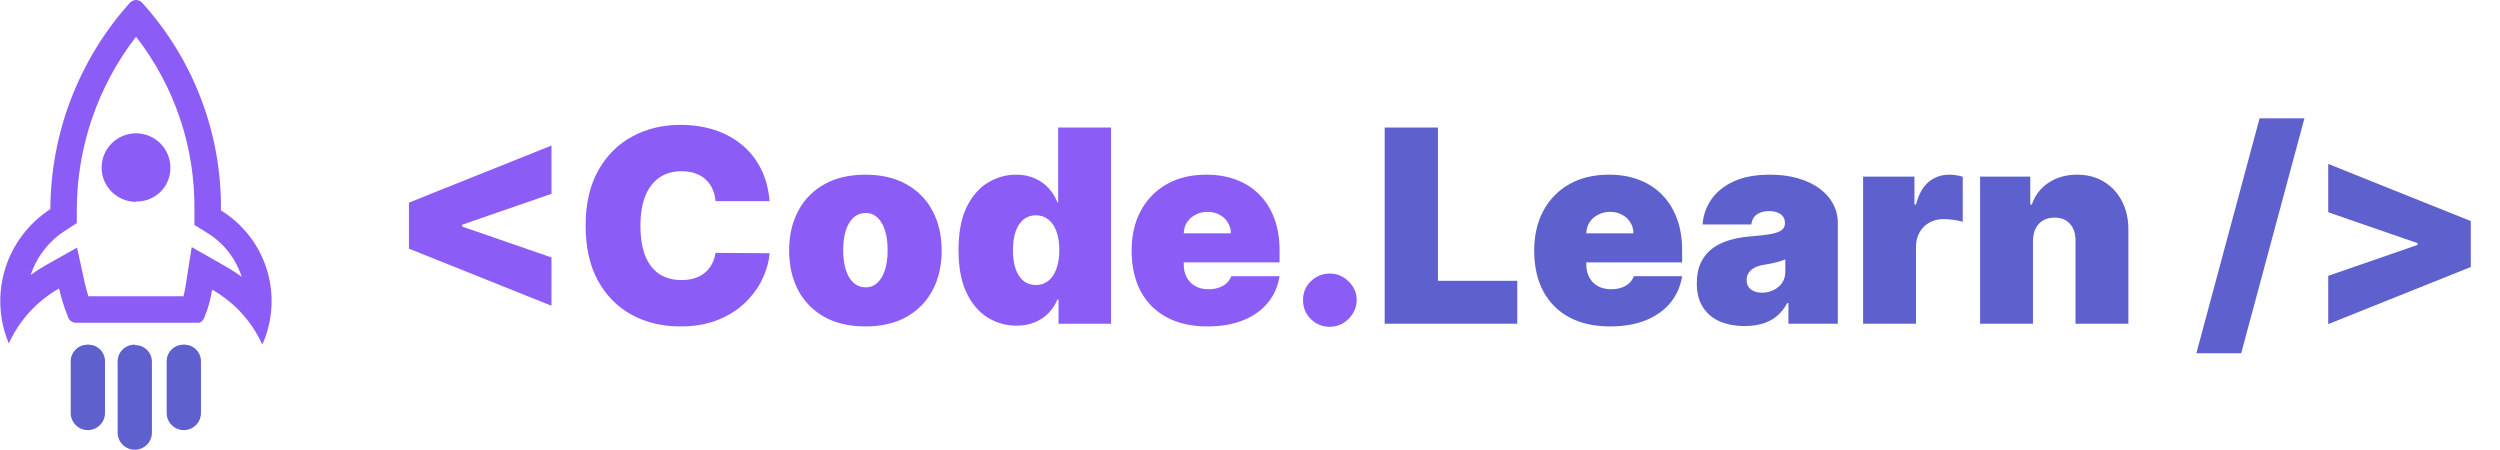 <svg width="278" height="50" viewBox="0 0 278 50" fill="none" xmlns="http://www.w3.org/2000/svg">
<path d="M45.472 27.648V22.534L61.324 16.185V21.554L51.224 25.048L51.395 24.793V25.389L51.224 25.134L61.324 28.628V33.997L45.472 27.648ZM85.576 22.364H79.568C79.525 21.866 79.412 21.416 79.227 21.011C79.049 20.606 78.801 20.258 78.481 19.967C78.169 19.668 77.789 19.441 77.341 19.285C76.894 19.121 76.386 19.04 75.818 19.04C74.823 19.04 73.982 19.281 73.293 19.764C72.611 20.247 72.093 20.94 71.738 21.842C71.39 22.744 71.216 23.827 71.216 25.091C71.216 26.426 71.393 27.545 71.748 28.447C72.11 29.342 72.632 30.016 73.314 30.471C73.996 30.918 74.816 31.142 75.775 31.142C76.322 31.142 76.812 31.075 77.245 30.94C77.679 30.798 78.055 30.595 78.375 30.332C78.694 30.07 78.954 29.754 79.152 29.384C79.358 29.008 79.497 28.585 79.568 28.116L85.576 28.159C85.505 29.082 85.246 30.023 84.799 30.982C84.351 31.934 83.716 32.815 82.892 33.624C82.075 34.427 81.063 35.073 79.856 35.563C78.648 36.053 77.245 36.298 75.647 36.298C73.644 36.298 71.848 35.869 70.257 35.009C68.673 34.15 67.419 32.886 66.496 31.217C65.58 29.548 65.122 27.506 65.122 25.091C65.122 22.662 65.591 20.616 66.528 18.954C67.466 17.285 68.73 16.025 70.321 15.173C71.912 14.313 73.687 13.883 75.647 13.883C77.025 13.883 78.293 14.072 79.451 14.448C80.608 14.825 81.624 15.375 82.498 16.099C83.371 16.817 84.074 17.701 84.607 18.752C85.14 19.803 85.463 21.007 85.576 22.364ZM96.232 36.298C94.457 36.298 92.937 35.947 91.673 35.244C90.409 34.533 89.439 33.546 88.764 32.282C88.09 31.011 87.752 29.537 87.752 27.861C87.752 26.185 88.09 24.715 88.764 23.45C89.439 22.179 90.409 21.192 91.673 20.489C92.937 19.778 94.457 19.423 96.232 19.423C98.008 19.423 99.528 19.778 100.792 20.489C102.056 21.192 103.026 22.179 103.7 23.45C104.375 24.715 104.713 26.185 104.713 27.861C104.713 29.537 104.375 31.011 103.7 32.282C103.026 33.546 102.056 34.533 100.792 35.244C99.528 35.947 98.008 36.298 96.232 36.298ZM96.275 31.952C96.772 31.952 97.202 31.785 97.564 31.451C97.926 31.117 98.207 30.641 98.406 30.023C98.605 29.405 98.704 28.671 98.704 27.818C98.704 26.959 98.605 26.224 98.406 25.613C98.207 24.995 97.926 24.519 97.564 24.185C97.202 23.852 96.772 23.685 96.275 23.685C95.749 23.685 95.299 23.852 94.922 24.185C94.546 24.519 94.258 24.995 94.059 25.613C93.86 26.224 93.761 26.959 93.761 27.818C93.761 28.671 93.86 29.405 94.059 30.023C94.258 30.641 94.546 31.117 94.922 31.451C95.299 31.785 95.749 31.952 96.275 31.952ZM113.022 36.213C111.857 36.213 110.785 35.908 109.805 35.297C108.832 34.686 108.051 33.759 107.461 32.516C106.879 31.273 106.588 29.707 106.588 27.818C106.588 25.844 106.893 24.239 107.504 23.003C108.122 21.767 108.917 20.861 109.89 20.286C110.87 19.711 111.9 19.423 112.98 19.423C113.789 19.423 114.499 19.565 115.11 19.849C115.721 20.126 116.232 20.499 116.644 20.968C117.056 21.43 117.369 21.938 117.582 22.491H117.667V14.182H123.548V36H117.71V33.315H117.582C117.355 33.869 117.028 34.367 116.602 34.807C116.183 35.24 115.671 35.584 115.068 35.84C114.471 36.089 113.789 36.213 113.022 36.213ZM115.195 31.696C115.735 31.696 116.197 31.54 116.58 31.227C116.971 30.908 117.269 30.46 117.475 29.885C117.688 29.303 117.795 28.614 117.795 27.818C117.795 27.009 117.688 26.316 117.475 25.741C117.269 25.158 116.971 24.715 116.58 24.409C116.197 24.097 115.735 23.94 115.195 23.94C114.656 23.94 114.194 24.097 113.811 24.409C113.434 24.715 113.143 25.158 112.937 25.741C112.738 26.316 112.639 27.009 112.639 27.818C112.639 28.628 112.738 29.324 112.937 29.906C113.143 30.482 113.434 30.925 113.811 31.238C114.194 31.543 114.656 31.696 115.195 31.696ZM134.276 36.298C132.529 36.298 131.023 35.965 129.759 35.297C128.502 34.622 127.532 33.656 126.85 32.399C126.176 31.135 125.838 29.622 125.838 27.861C125.838 26.171 126.179 24.693 126.861 23.429C127.543 22.165 128.505 21.181 129.748 20.478C130.991 19.775 132.458 19.423 134.148 19.423C135.384 19.423 136.502 19.615 137.504 19.999C138.505 20.382 139.361 20.94 140.071 21.671C140.781 22.396 141.328 23.276 141.712 24.313C142.095 25.35 142.287 26.518 142.287 27.818V29.182H127.671V25.943H136.875C136.868 25.474 136.747 25.062 136.513 24.707C136.286 24.345 135.977 24.065 135.586 23.866C135.203 23.66 134.766 23.557 134.276 23.557C133.8 23.557 133.363 23.66 132.965 23.866C132.568 24.065 132.248 24.342 132.007 24.697C131.772 25.052 131.648 25.467 131.634 25.943V29.438C131.634 29.963 131.744 30.432 131.964 30.844C132.184 31.256 132.5 31.579 132.912 31.813C133.324 32.048 133.821 32.165 134.404 32.165C134.808 32.165 135.178 32.108 135.512 31.994C135.852 31.881 136.144 31.717 136.385 31.504C136.627 31.284 136.804 31.021 136.918 30.716H142.287C142.102 31.852 141.666 32.84 140.977 33.678C140.288 34.508 139.375 35.155 138.239 35.617C137.11 36.071 135.789 36.298 134.276 36.298ZM147.883 36.341C147.059 36.341 146.352 36.053 145.763 35.478C145.18 34.896 144.893 34.189 144.9 33.358C144.893 32.548 145.18 31.856 145.763 31.28C146.352 30.705 147.059 30.418 147.883 30.418C148.664 30.418 149.353 30.705 149.95 31.28C150.553 31.856 150.859 32.548 150.866 33.358C150.859 33.912 150.713 34.416 150.429 34.871C150.152 35.318 149.79 35.677 149.342 35.947C148.895 36.209 148.408 36.341 147.883 36.341Z" fill="#8B5CF6"/>
<path d="M153.977 36V14.182H159.9V31.227H168.721V36H153.977ZM179.041 36.298C177.294 36.298 175.789 35.965 174.524 35.297C173.267 34.622 172.298 33.656 171.616 32.399C170.941 31.135 170.604 29.622 170.604 27.861C170.604 26.171 170.945 24.693 171.627 23.429C172.308 22.165 173.271 21.181 174.514 20.478C175.757 19.775 177.223 19.423 178.914 19.423C180.149 19.423 181.268 19.615 182.269 19.999C183.271 20.382 184.127 20.94 184.837 21.671C185.547 22.396 186.094 23.276 186.477 24.313C186.861 25.35 187.053 26.518 187.053 27.818V29.182H172.436V25.943H181.641C181.634 25.474 181.513 25.062 181.279 24.707C181.051 24.345 180.742 24.065 180.352 23.866C179.968 23.66 179.531 23.557 179.041 23.557C178.566 23.557 178.129 23.66 177.731 23.866C177.333 24.065 177.014 24.342 176.772 24.697C176.538 25.052 176.414 25.467 176.399 25.943V29.438C176.399 29.963 176.509 30.432 176.73 30.844C176.95 31.256 177.266 31.579 177.678 31.813C178.09 32.048 178.587 32.165 179.169 32.165C179.574 32.165 179.943 32.108 180.277 31.994C180.618 31.881 180.909 31.717 181.151 31.504C181.392 31.284 181.57 31.021 181.683 30.716H187.053C186.868 31.852 186.431 32.84 185.742 33.678C185.053 34.508 184.141 35.155 183.004 35.617C181.875 36.071 180.554 36.298 179.041 36.298ZM194.012 36.256C192.968 36.256 192.045 36.085 191.242 35.744C190.447 35.396 189.822 34.871 189.367 34.168C188.913 33.465 188.685 32.57 188.685 31.483C188.685 30.588 188.838 29.825 189.143 29.192C189.449 28.553 189.875 28.031 190.422 27.626C190.969 27.222 191.604 26.913 192.329 26.7C193.06 26.486 193.849 26.348 194.694 26.284C195.61 26.213 196.345 26.128 196.899 26.028C197.46 25.922 197.865 25.776 198.114 25.592C198.362 25.4 198.487 25.148 198.487 24.835V24.793C198.487 24.366 198.323 24.04 197.996 23.812C197.67 23.585 197.251 23.472 196.739 23.472C196.178 23.472 195.72 23.596 195.365 23.845C195.017 24.086 194.808 24.459 194.737 24.963H189.325C189.396 23.969 189.712 23.053 190.273 22.215C190.841 21.369 191.668 20.695 192.755 20.19C193.842 19.679 195.198 19.423 196.825 19.423C197.996 19.423 199.048 19.562 199.978 19.839C200.908 20.109 201.7 20.489 202.354 20.979C203.007 21.462 203.504 22.03 203.845 22.683C204.193 23.329 204.367 24.033 204.367 24.793V36H198.87V33.699H198.742C198.415 34.31 198.018 34.803 197.549 35.18C197.087 35.556 196.558 35.83 195.962 36C195.372 36.17 194.722 36.256 194.012 36.256ZM195.93 32.548C196.377 32.548 196.796 32.456 197.187 32.271C197.585 32.087 197.908 31.82 198.156 31.472C198.405 31.124 198.529 30.702 198.529 30.204V28.841C198.373 28.905 198.206 28.965 198.028 29.022C197.858 29.079 197.673 29.132 197.474 29.182C197.283 29.232 197.077 29.278 196.857 29.32C196.643 29.363 196.42 29.402 196.185 29.438C195.731 29.509 195.358 29.626 195.067 29.789C194.783 29.945 194.57 30.141 194.428 30.375C194.293 30.602 194.225 30.858 194.225 31.142C194.225 31.597 194.385 31.945 194.705 32.186C195.024 32.428 195.433 32.548 195.93 32.548ZM207.177 36V19.636H212.887V22.747H213.058C213.356 21.597 213.828 20.755 214.475 20.222C215.128 19.69 215.892 19.423 216.765 19.423C217.021 19.423 217.273 19.445 217.521 19.487C217.777 19.523 218.022 19.576 218.257 19.647V24.665C217.965 24.565 217.607 24.491 217.181 24.441C216.754 24.391 216.389 24.366 216.083 24.366C215.508 24.366 214.99 24.498 214.528 24.761C214.073 25.016 213.715 25.379 213.452 25.847C213.189 26.309 213.058 26.852 213.058 27.477V36H207.177ZM226.066 26.796V36H220.185V19.636H225.767V22.747H225.938C226.293 21.71 226.918 20.897 227.813 20.308C228.715 19.718 229.766 19.423 230.966 19.423C232.124 19.423 233.129 19.69 233.981 20.222C234.84 20.748 235.504 21.472 235.973 22.396C236.449 23.319 236.683 24.374 236.676 25.56V36H230.796V26.796C230.803 25.986 230.597 25.35 230.178 24.889C229.766 24.427 229.191 24.196 228.452 24.196C227.969 24.196 227.546 24.303 227.184 24.516C226.829 24.722 226.556 25.02 226.364 25.41C226.172 25.794 226.073 26.256 226.066 26.796ZM256.252 13.159L249.221 39.281H244.235L251.266 13.159H256.252ZM274.752 29.693L258.899 36.043V30.673L268.999 27.179L268.828 27.435V26.838L268.999 27.094L258.899 23.599V18.23L274.752 24.579V29.693Z" fill="#5E60CE"/>
<g clip-path="url(#clip0_43_109)">
<path d="M15.124 4.074C19.413 9.585 21.703 16.381 21.619 23.355V25.02L23.035 25.891C24.863 27.011 26.227 28.749 26.877 30.787C26.306 30.362 25.709 29.973 25.088 29.622L21.315 27.477L20.637 31.806C20.578 32.188 20.499 32.567 20.401 32.942H9.827C9.67 32.452 9.542 31.962 9.424 31.453L8.569 27.536L5.09 29.495C4.509 29.824 3.948 30.187 3.41 30.582C4.073 28.567 5.408 26.839 7.193 25.686L8.54 24.814V23.267C8.564 16.321 10.881 9.577 15.134 4.074H15.124ZM15.134 0C14.913 0.001 14.7 0.081 14.534 0.225L14.446 0.304C8.779 6.619 5.632 14.785 5.601 23.257C3.197 24.812 1.417 27.159 0.573 29.889C-0.272 32.618 -0.127 35.557 0.983 38.19C2.151 35.619 4.105 33.48 6.564 32.08C6.811 33.145 7.14 34.189 7.547 35.204C7.599 35.399 7.713 35.571 7.873 35.695C8.033 35.819 8.229 35.887 8.432 35.889H22.072C22.347 35.889 22.622 35.625 22.759 35.214C23.157 34.249 23.434 33.239 23.585 32.207C26.049 33.602 28.004 35.742 29.167 38.318C30.343 35.697 30.525 32.74 29.679 29.995C28.833 27.251 27.017 24.905 24.568 23.394C24.665 14.872 21.535 6.627 15.802 0.304C15.716 0.208 15.612 0.132 15.495 0.08C15.378 0.028 15.252 0 15.124 0L15.134 0Z" fill="#8B5CF6"/>
<path d="M15.124 22.444C14.369 22.444 13.631 22.221 13.003 21.804C12.375 21.387 11.885 20.794 11.595 20.099C11.305 19.405 11.227 18.641 11.373 17.902C11.518 17.164 11.879 16.486 12.411 15.952C12.942 15.418 13.621 15.053 14.36 14.902C15.1 14.752 15.867 14.823 16.567 15.107C17.265 15.391 17.864 15.875 18.288 16.497C18.712 17.12 18.941 17.853 18.947 18.606V18.606C18.958 19.093 18.874 19.578 18.697 20.033C18.521 20.487 18.256 20.903 17.919 21.256C17.581 21.609 17.177 21.892 16.729 22.089C16.282 22.286 15.8 22.394 15.311 22.405C15.249 22.415 15.186 22.415 15.124 22.405V22.444Z" fill="#8B5CF6"/>
<path d="M20.44 38.327C20.194 38.32 19.949 38.361 19.72 38.449C19.49 38.536 19.28 38.669 19.103 38.839C18.925 39.008 18.783 39.212 18.686 39.437C18.588 39.661 18.536 39.904 18.534 40.149V45.926C18.534 46.43 18.735 46.913 19.092 47.27C19.45 47.626 19.935 47.826 20.44 47.826C20.946 47.826 21.431 47.626 21.788 47.27C22.146 46.913 22.347 46.43 22.347 45.926V40.227C22.355 39.983 22.314 39.74 22.226 39.511C22.139 39.283 22.006 39.075 21.837 38.898C21.668 38.721 21.465 38.579 21.241 38.481C21.016 38.384 20.774 38.331 20.529 38.327H20.44Z" fill="#5E60CE"/>
<path d="M9.827 38.328C9.577 38.314 9.327 38.351 9.091 38.437C8.856 38.522 8.64 38.653 8.457 38.823C8.274 38.993 8.126 39.198 8.024 39.426C7.922 39.653 7.867 39.899 7.862 40.149V45.926C7.862 46.43 8.063 46.913 8.42 47.27C8.778 47.626 9.263 47.826 9.768 47.826C10.274 47.826 10.759 47.626 11.116 47.27C11.474 46.913 11.675 46.43 11.675 45.926V40.227C11.682 39.983 11.641 39.74 11.554 39.511C11.466 39.283 11.334 39.075 11.165 38.898C10.996 38.721 10.793 38.579 10.568 38.481C10.344 38.384 10.102 38.331 9.857 38.328H9.827Z" fill="#5E60CE"/>
<path d="M14.986 38.327C14.741 38.322 14.497 38.365 14.269 38.454C14.04 38.543 13.831 38.675 13.654 38.845C13.477 39.014 13.335 39.216 13.237 39.44C13.138 39.663 13.085 39.904 13.08 40.149V48.11C13.08 48.614 13.281 49.097 13.638 49.453C13.996 49.81 14.481 50.01 14.986 50.01C15.492 50.01 15.977 49.81 16.334 49.453C16.692 49.097 16.893 48.614 16.893 48.11V40.276C16.901 40.032 16.86 39.789 16.772 39.56C16.685 39.332 16.552 39.123 16.383 38.947C16.214 38.77 16.011 38.628 15.787 38.531C15.562 38.433 15.32 38.38 15.075 38.376L14.986 38.327Z" fill="#5E60CE"/>
</g>
<defs>
<clipPath id="clip0_43_109">
<rect width="30.189" height="50" fill="white"/>
</clipPath>
</defs>
</svg>
